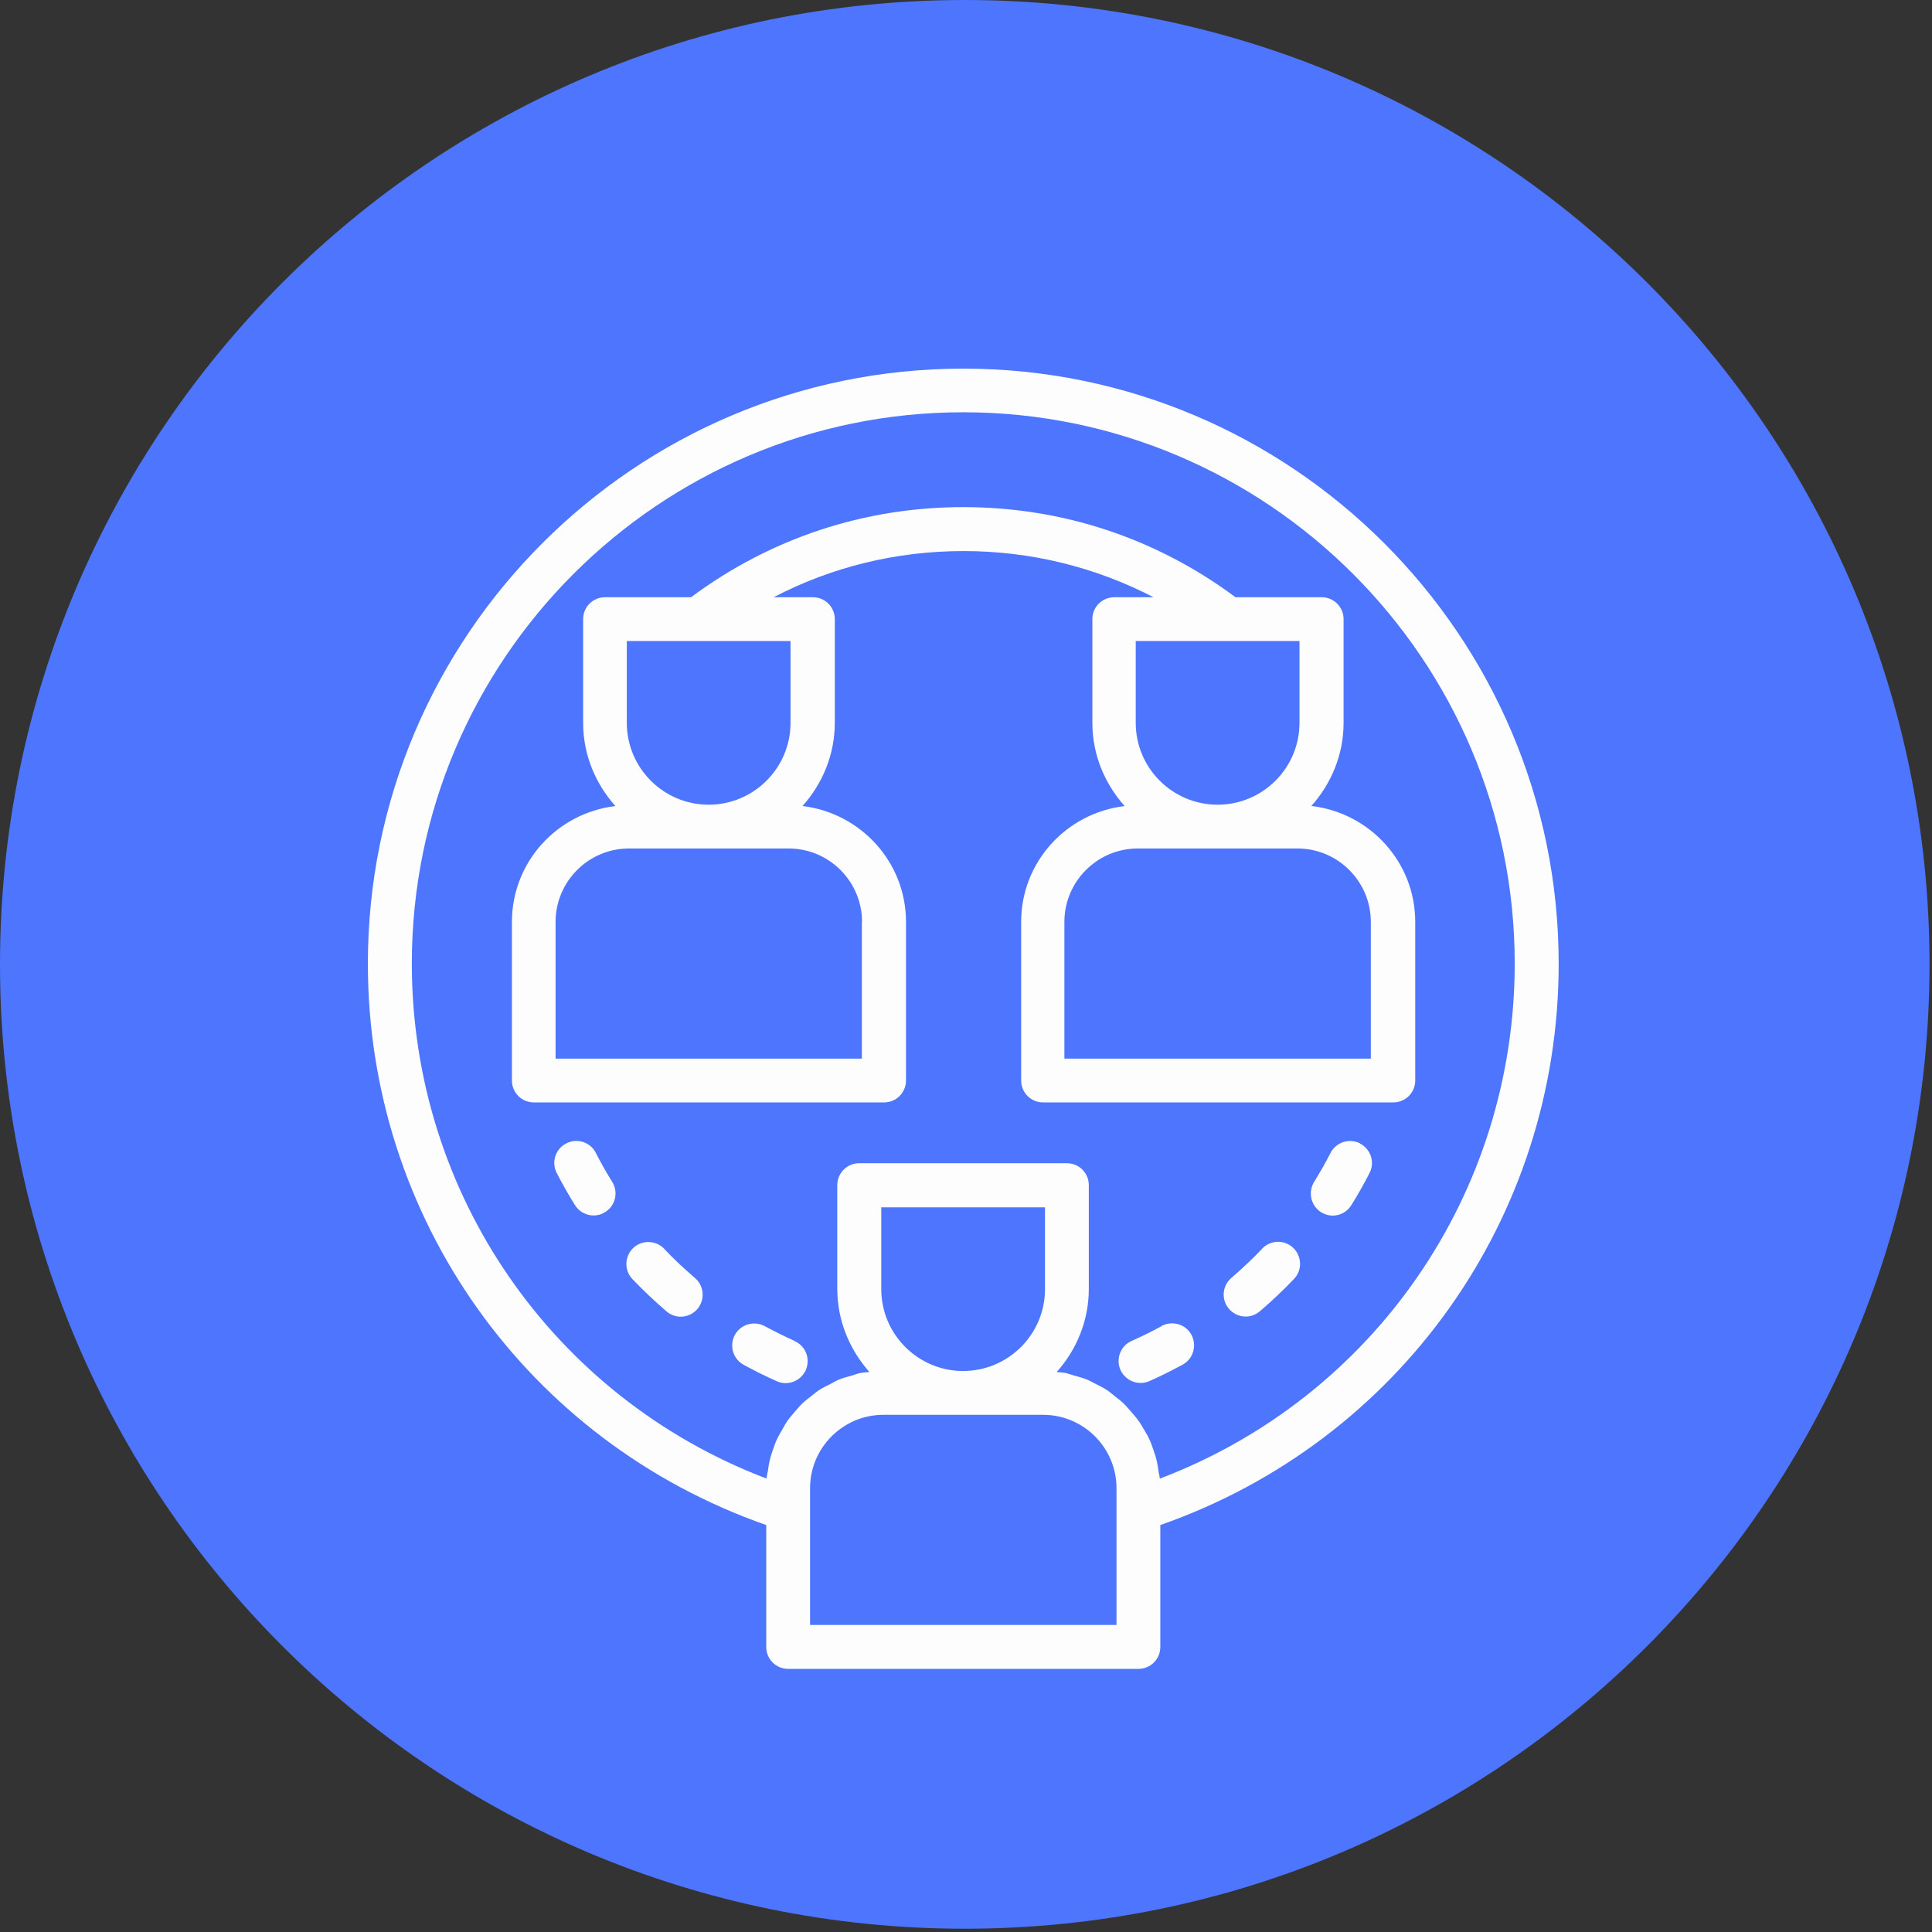 <svg width="69" height="69" viewBox="0 0 69 69" fill="none" xmlns="http://www.w3.org/2000/svg">
<rect x="0" y="0" width="69" height="69" fill="#333333" stroke="none"/>
<path d="M34.456 68.883C53.485 68.883 68.911 53.463 68.911 34.441C68.911 15.42 53.485 0 34.456 0C15.426 0 0 15.42 0 34.441C0 53.463 15.426 68.883 34.456 68.883Z" fill="#4D75FE"/>
<path d="M46.833 28.787C47.541 27.994 47.985 26.958 47.985 25.816V22.112C47.985 21.678 47.636 21.33 47.203 21.33H44.126C41.297 19.226 37.945 18.111 34.403 18.111C30.861 18.111 27.509 19.226 24.68 21.33H21.608C21.175 21.33 20.826 21.678 20.826 22.112V25.816C20.826 26.958 21.27 27.994 21.978 28.787C19.901 29.035 18.283 30.784 18.283 32.925V38.59C18.283 39.023 18.632 39.372 19.065 39.372H31.574C32.008 39.372 32.357 39.023 32.357 38.59V32.925C32.357 30.784 30.734 29.035 28.661 28.787C29.37 27.994 29.814 26.958 29.814 25.816V22.112C29.814 21.678 29.465 21.33 29.031 21.33H27.63C29.708 20.246 32.013 19.681 34.413 19.681C36.814 19.681 39.114 20.252 41.197 21.33H39.796C39.362 21.33 39.013 21.678 39.013 22.112V25.816C39.013 26.958 39.457 27.994 40.166 28.787C38.088 29.035 36.47 30.784 36.47 32.925V38.59C36.47 39.023 36.819 39.372 37.253 39.372H49.762C50.195 39.372 50.544 39.023 50.544 38.59V32.925C50.544 30.784 48.921 29.035 46.849 28.787H46.833ZM30.781 32.925V37.808H19.842V32.925C19.842 31.482 21.016 30.303 22.465 30.303H28.164C29.608 30.303 30.787 31.477 30.787 32.925H30.781ZM28.233 25.816C28.233 27.428 26.922 28.739 25.309 28.739C23.697 28.739 22.386 27.428 22.386 25.816V22.894H28.233V25.816ZM40.562 22.894H46.41V25.816C46.41 27.428 45.099 28.739 43.486 28.739C41.873 28.739 40.562 27.428 40.562 25.816V22.894ZM48.953 37.808H38.014V32.925C38.014 31.482 39.188 30.303 40.636 30.303H46.336C47.779 30.303 48.958 31.477 48.958 32.925V37.808H48.953Z" fill="#FDFDFD"/>
<path d="M41.482 47.363C41.127 47.558 40.768 47.733 40.414 47.891C40.017 48.066 39.843 48.531 40.017 48.927C40.149 49.218 40.435 49.392 40.736 49.392C40.842 49.392 40.953 49.371 41.053 49.324C41.45 49.149 41.847 48.948 42.238 48.737C42.618 48.531 42.756 48.05 42.55 47.669C42.344 47.289 41.862 47.151 41.482 47.358V47.363Z" fill="#FDFDFD"/>
<path d="M45.077 44.599C44.728 44.964 44.358 45.312 43.977 45.64C43.65 45.92 43.607 46.417 43.893 46.745C44.046 46.924 44.268 47.02 44.49 47.02C44.67 47.02 44.85 46.956 44.998 46.829C45.421 46.465 45.833 46.079 46.214 45.677C46.515 45.365 46.499 44.868 46.187 44.567C45.875 44.266 45.378 44.282 45.077 44.594V44.599Z" fill="#FDFDFD"/>
<path d="M48.577 40.836C48.191 40.641 47.721 40.788 47.52 41.174C47.34 41.528 47.139 41.877 46.933 42.21C46.706 42.58 46.817 43.061 47.181 43.294C47.314 43.373 47.456 43.415 47.594 43.415C47.858 43.415 48.112 43.283 48.26 43.045C48.493 42.675 48.709 42.289 48.91 41.898C49.111 41.513 48.958 41.037 48.572 40.841L48.577 40.836Z" fill="#FDFDFD"/>
<path d="M28.381 47.892C28.026 47.733 27.667 47.553 27.313 47.363C26.932 47.157 26.456 47.294 26.245 47.675C26.038 48.055 26.176 48.531 26.557 48.742C26.948 48.954 27.344 49.155 27.741 49.329C27.847 49.377 27.952 49.398 28.058 49.398C28.359 49.398 28.645 49.223 28.777 48.933C28.952 48.536 28.777 48.071 28.381 47.897V47.892Z" fill="#FDFDFD"/>
<path d="M23.723 44.599C23.421 44.287 22.924 44.277 22.613 44.573C22.301 44.874 22.29 45.371 22.586 45.682C22.972 46.084 23.379 46.47 23.802 46.834C23.95 46.961 24.13 47.025 24.31 47.025C24.532 47.025 24.754 46.93 24.907 46.75C25.187 46.422 25.15 45.925 24.823 45.645C24.442 45.318 24.067 44.969 23.723 44.604V44.599Z" fill="#FDFDFD"/>
<path d="M21.28 41.174C21.084 40.788 20.609 40.635 20.223 40.836C19.837 41.032 19.683 41.507 19.884 41.893C20.08 42.279 20.302 42.664 20.535 43.04C20.683 43.278 20.942 43.41 21.201 43.41C21.344 43.41 21.486 43.373 21.613 43.288C21.983 43.061 22.094 42.575 21.862 42.205C21.65 41.867 21.455 41.518 21.275 41.169L21.28 41.174Z" fill="#FDFDFD"/>
<path d="M55.667 34.42C55.667 22.698 46.129 13.165 34.403 13.165C22.676 13.165 13.138 22.698 13.138 34.42C13.138 43.505 18.832 51.48 27.366 54.466V58.821C27.366 59.254 27.715 59.603 28.148 59.603H40.657C41.091 59.603 41.44 59.254 41.44 58.821V54.466C49.968 51.48 55.667 43.505 55.667 34.42ZM39.87 58.033H28.931V53.15C28.931 51.707 30.104 50.529 31.553 50.529H37.252C38.696 50.529 39.875 51.702 39.875 53.15V58.033H39.87ZM37.321 46.042C37.321 47.654 36.01 48.964 34.397 48.964C32.785 48.964 31.474 47.654 31.474 46.042V43.119H37.321V46.042ZM41.424 52.817C41.419 52.722 41.387 52.637 41.376 52.547C41.36 52.42 41.339 52.299 41.313 52.177C41.281 52.035 41.233 51.897 41.186 51.76C41.144 51.644 41.107 51.527 41.054 51.416C40.996 51.284 40.922 51.163 40.848 51.041C40.784 50.935 40.731 50.835 40.657 50.735C40.573 50.618 40.477 50.513 40.382 50.402C40.303 50.312 40.229 50.222 40.144 50.138C40.039 50.037 39.922 49.947 39.806 49.857C39.716 49.789 39.632 49.709 39.536 49.646C39.404 49.561 39.267 49.493 39.124 49.424C39.029 49.376 38.939 49.318 38.833 49.276C38.669 49.207 38.5 49.165 38.331 49.117C38.241 49.091 38.157 49.059 38.067 49.038C37.961 49.017 37.85 49.017 37.739 49.001C38.447 48.209 38.886 47.173 38.886 46.031V42.326C38.886 41.893 38.537 41.544 38.104 41.544H30.686C30.252 41.544 29.903 41.893 29.903 42.326V46.031C29.903 47.173 30.348 48.209 31.051 49.001C30.94 49.012 30.829 49.017 30.723 49.038C30.633 49.054 30.548 49.091 30.459 49.117C30.289 49.165 30.115 49.207 29.951 49.276C29.851 49.318 29.761 49.376 29.666 49.424C29.528 49.493 29.385 49.561 29.253 49.646C29.158 49.709 29.073 49.783 28.983 49.852C28.867 49.942 28.751 50.032 28.645 50.132C28.561 50.211 28.486 50.307 28.412 50.391C28.317 50.502 28.222 50.608 28.137 50.724C28.069 50.819 28.011 50.925 27.953 51.031C27.878 51.152 27.81 51.279 27.746 51.406C27.693 51.517 27.656 51.633 27.614 51.749C27.567 51.887 27.519 52.024 27.487 52.167C27.461 52.288 27.44 52.41 27.424 52.537C27.408 52.627 27.381 52.717 27.376 52.806C19.758 49.905 14.708 42.644 14.708 34.41C14.708 23.555 23.543 14.724 34.403 14.724C45.262 14.724 54.097 23.555 54.097 34.41C54.097 42.644 49.048 49.905 41.429 52.806L41.424 52.817Z" fill="#FDFDFD"/>
</svg>
